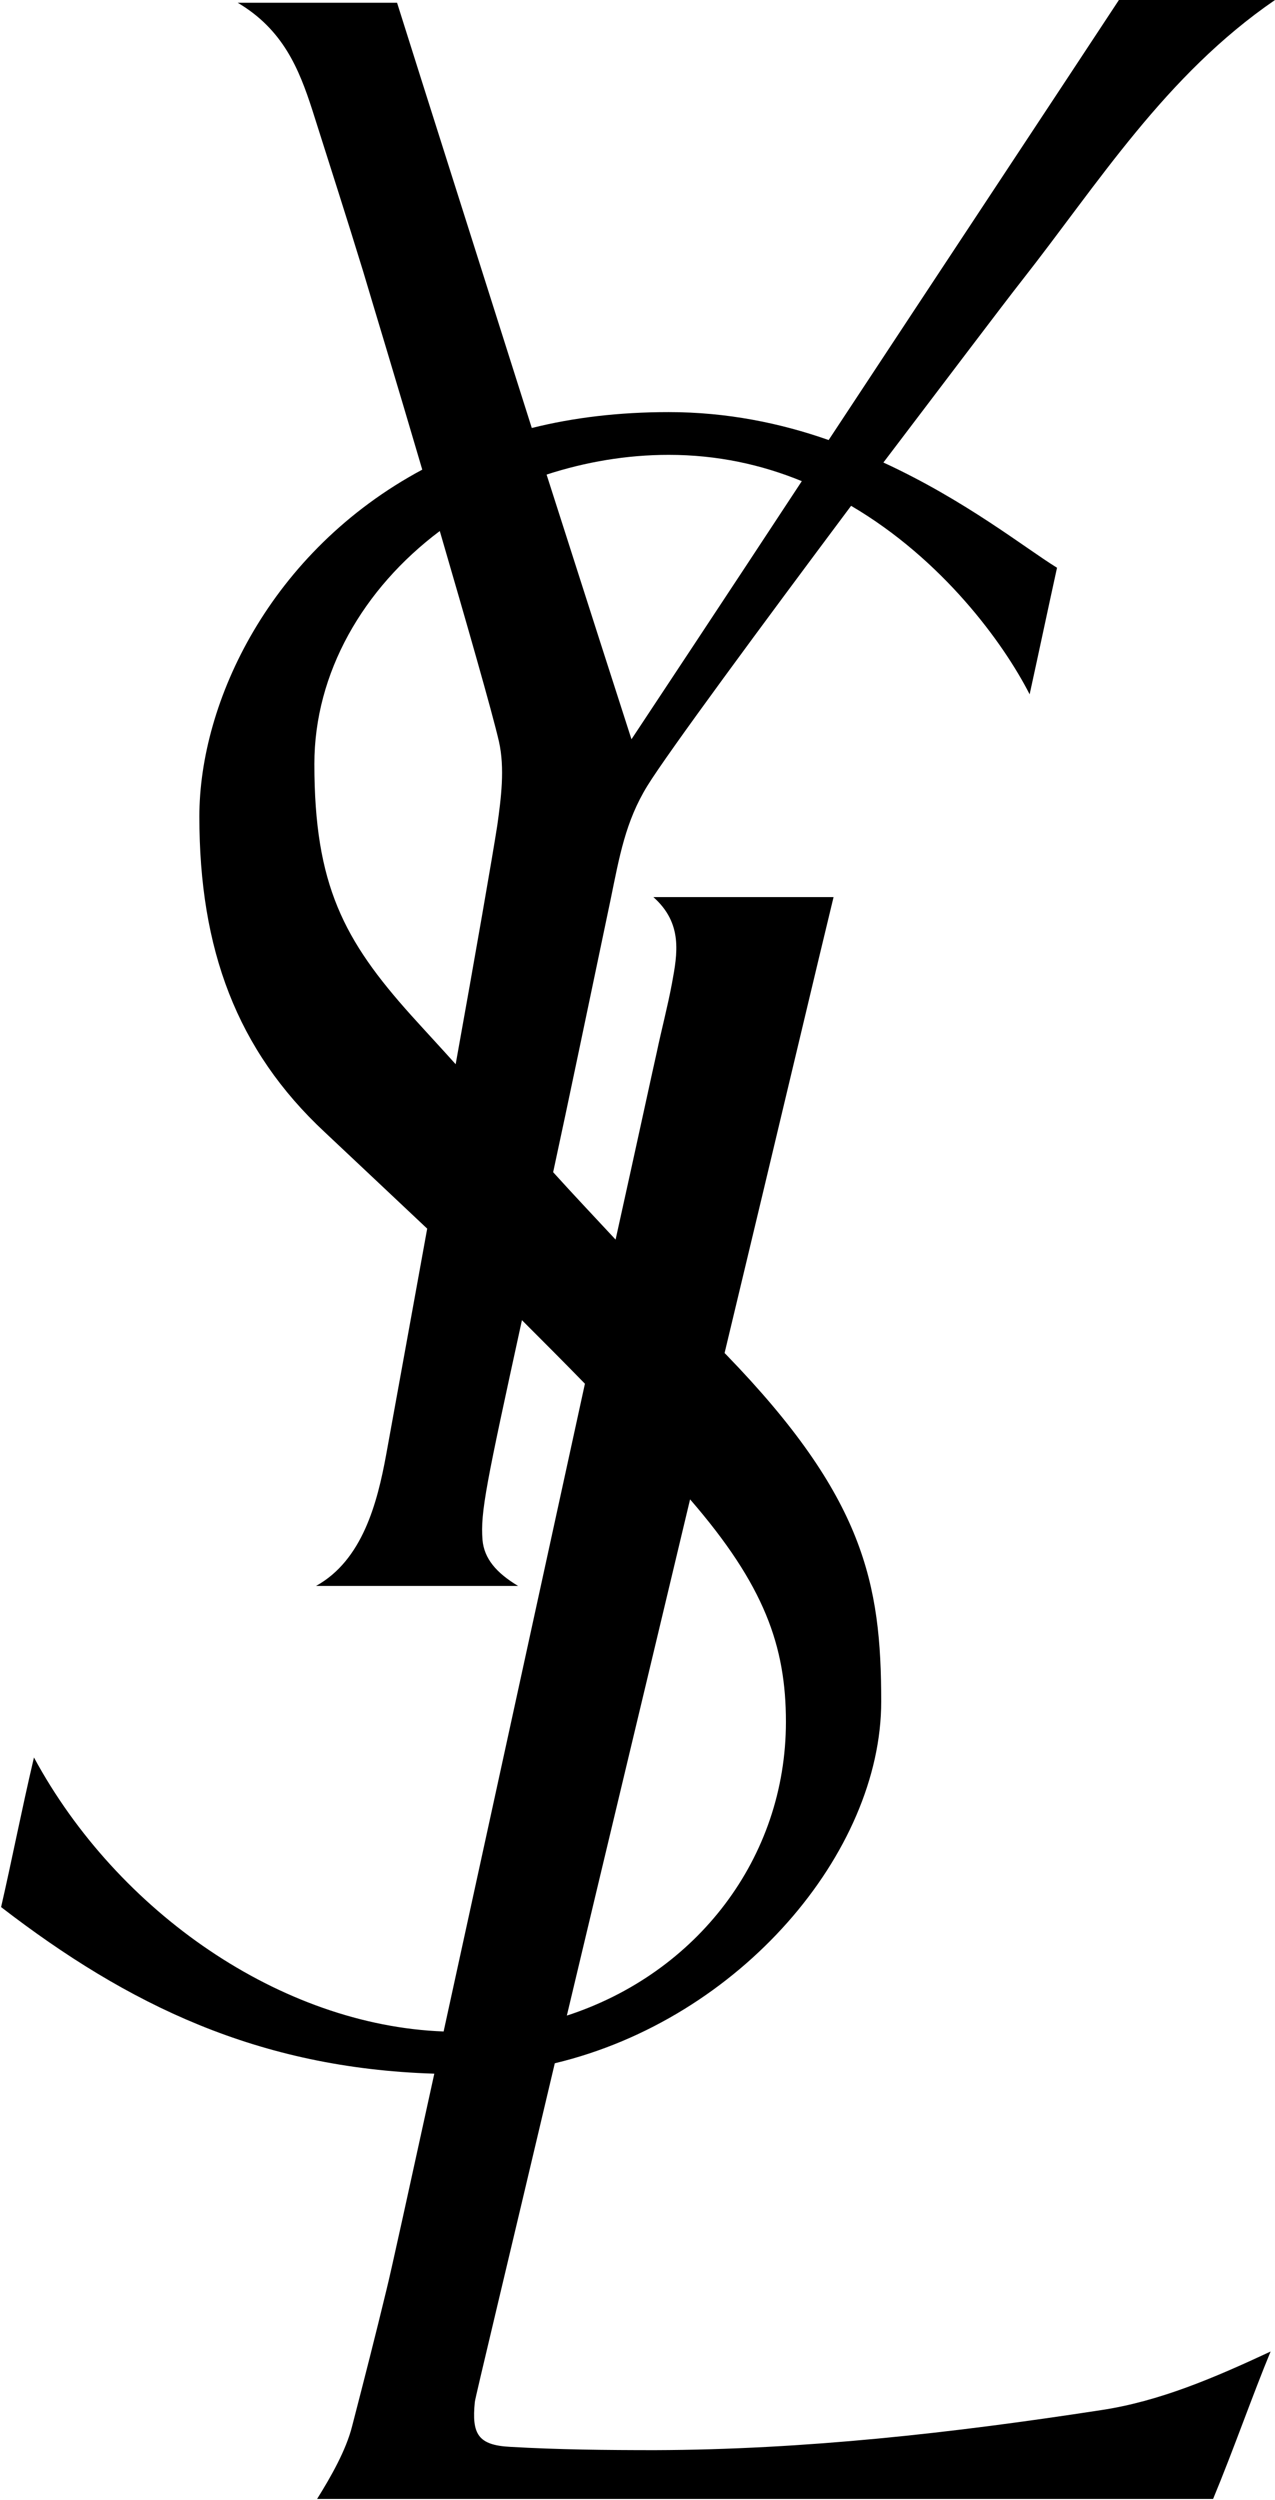 <?xml version="1.0" encoding="utf-8"?>
<!-- Generator: Adobe Illustrator 21.1.0, SVG Export Plug-In . SVG Version: 6.00 Build 0)  -->
<svg version="1.1" id="Layer_1" xmlns="http://www.w3.org/2000/svg" xmlns:xlink="http://www.w3.org/1999/xlink" x="0px" y="0px"
	 viewBox="0 0 232.8 456.2" style="enable-background:new 0 0 232.8 456.2;" xml:space="preserve">
<title>yves-saint-laurent</title>
<path d="M119.6,447.1c-8.8,0-17.8-0.1-26.4-0.6c-5.9-0.3-7.1-2.3-6.5-8.2c0-0.5,6.2-26.2,14.6-61.8c33.9-8.1,59.6-38.5,59.6-66
	c0-21.6-3.1-37.3-28.3-63.3c-0.1-0.1-0.2-0.2-0.3-0.3c9.7-40.4,17.6-73.8,19.9-83.2c-11.2,0-21.6,0-32.9,0
	c5.4,4.8,4.4,10.3,3.4,15.7c-0.8,4.3-1.9,8.4-2.8,12.7c-0.6,2.6-3.4,15.6-7.5,34.1c-3.9-4.2-7.7-8.2-11.4-12.3
	c2.9-13.4,6.3-29.8,10.5-49.8c1.6-7.8,2.7-14.2,6.7-20.7c3.7-6,20.9-29.3,37.2-51.1c16.7,9.8,27.8,25,32.6,34.4
	c1.8-8.2,3.2-14.9,5-23.1c-5.7-3.5-16.7-12.3-31.7-19.2C173,69,183.2,55.5,186.5,51.3c14-17.8,26.3-37.6,46.3-51.3
	C223,0,214,0,204.3,0c-9.8,14.9-32.7,49.5-53,80.3c-8.8-3.1-18.6-5.1-29.2-5.1c-9.1,0-17.4,1-25,2.9C87.5,47.8,76.9,14.5,72.5,0.5
	c-9.4,0-18.6,0-29.1,0c8.3,4.9,11.2,12.1,13.6,19.5c3.1,9.8,6.3,19.7,9.3,29.5c1.6,5.4,6.1,20.2,10.8,36.2
	c-27.8,14.9-40.7,42.4-40.7,63.3c0,24.2,6.8,42.6,22.9,57.6c7,6.6,13.2,12.4,18.7,17.6c-3.5,19.2-6.5,35.9-7.5,41.3
	c-1.6,8.7-4.3,19.2-12.8,23.9c5.6,0,30.4,0,36.9,0c-4-2.4-6.2-5-6.5-8.4c-0.4-5.1,0.7-10.3,7.2-40.1c4,4,7.8,7.8,11.5,11.6
	c-8.1,37.1-18.3,83.8-25.8,118.2c-29.6-1.1-59.5-21.7-74.8-50c-2.3,9.8-4,18.6-6,27.3c23.1,17.8,46.9,29.4,79.1,30.4
	c-4.6,21-7.9,36.1-8.7,39.3c-2,8.3-4.1,16.5-6.3,25c-1.1,4.4-3.9,9.3-6.4,13.3c52.8,0,109.6,0,163.6,0c3.7-8.9,7.3-19.2,10.5-26.9
	c-10.3,4.8-20.3,9.1-31,10.7C173.7,444,146.9,447,119.6,447.1z M122.1,83c8.9,0,17,1.8,24.3,4.8c-14.4,21.9-26.8,40.6-31.1,47.1
	c-2.2-6.8-8.4-26.1-15.5-48.3C106.9,84.3,114.4,83,122.1,83z M75.1,185.3c-12.3-13.7-17.7-23.8-17.7-45.9c0-16.6,8.9-32,22.9-42.5
	c4.9,16.8,9.5,32.8,10.8,38.4c1.1,4.9,0.4,10.3-0.3,15.3c-0.9,5.8-4,23.6-7.6,43.6C80.6,191.3,77.9,188.4,75.1,185.3z M143.5,314.2
	c0,24.9-16.3,45.9-40,53.6c6.8-28.6,14.9-62.3,22.5-94.2C139.6,289.3,143.5,300.4,143.5,314.2z"/>
</svg>

